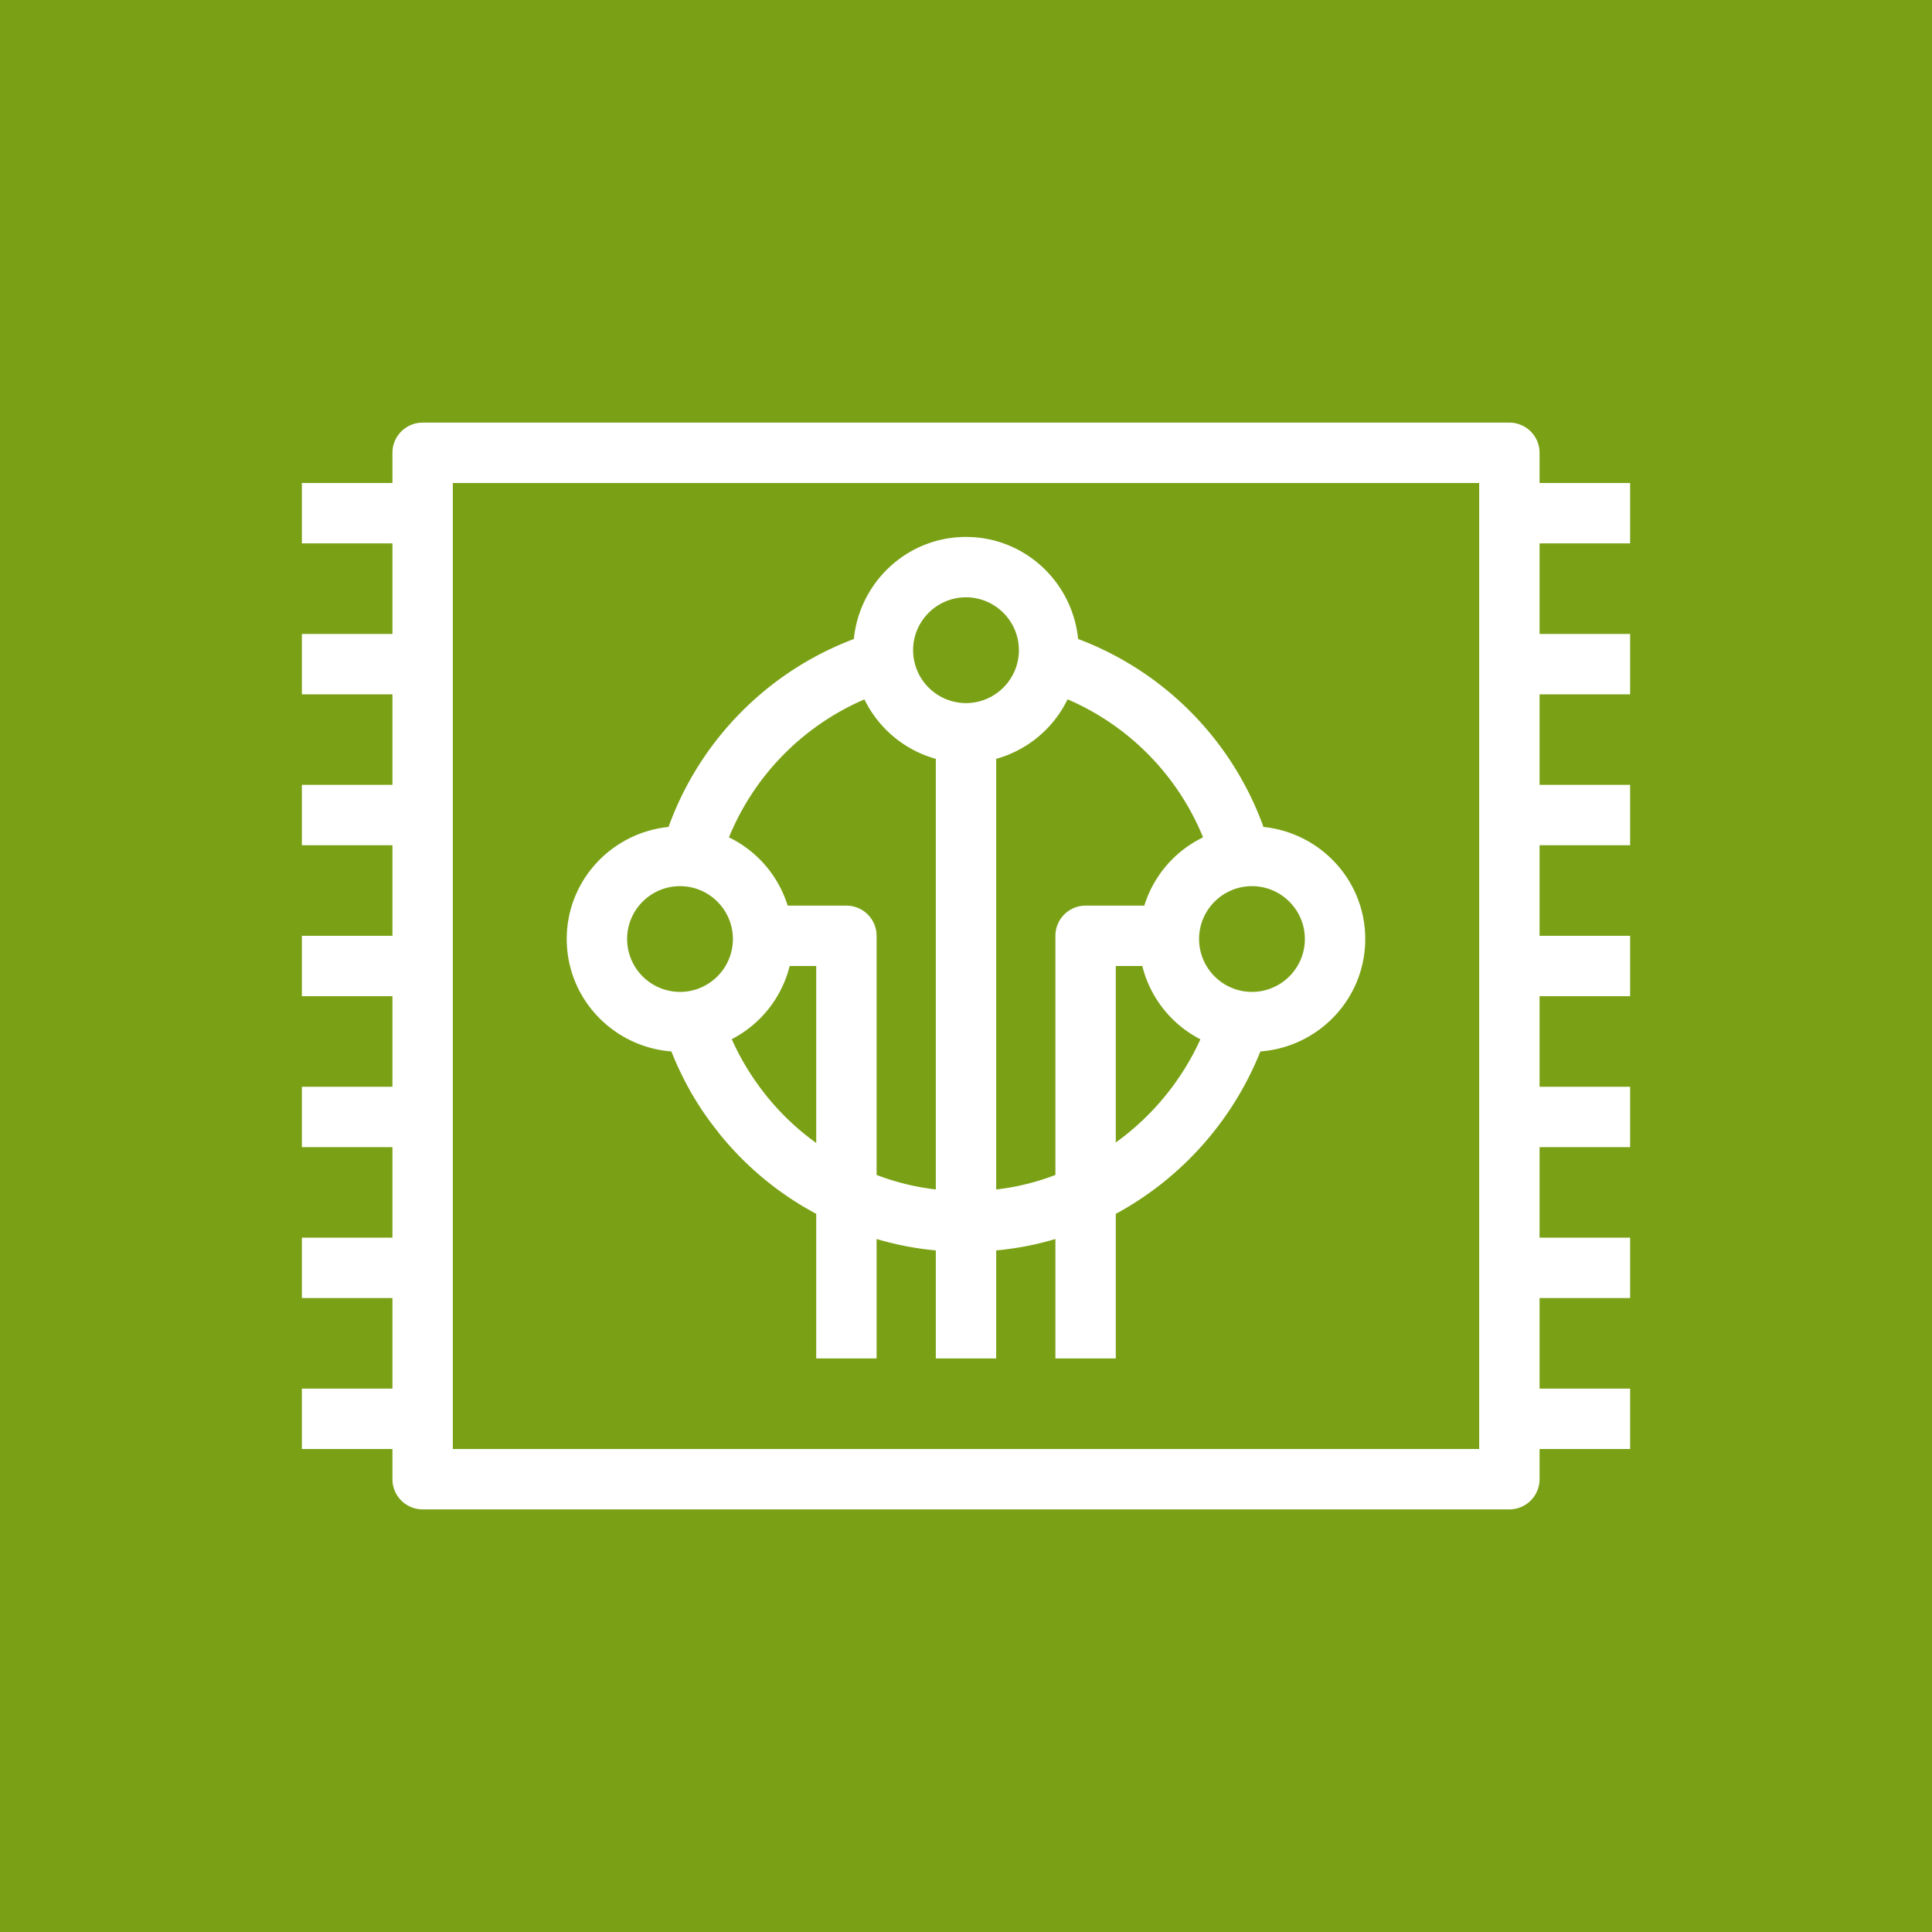 <svg xmlns="http://www.w3.org/2000/svg" viewBox="0 0 64 64"><title>Icon-Architecture/48/Arch_FreeRTOS_48</title><g fill="none" fill-rule="evenodd"><path fill="#7AA116" d="M0 0h64v64H0z"/><path fill="#FFF" d="M22.526 29.355c.966 0 1.752.786 1.752 1.751 0 .966-.786 1.752-1.752 1.752a1.754 1.754 0 0 1-1.752-1.752c0-.965.786-1.751 1.752-1.751m6.109-6.187A3.75 3.75 0 0 0 31 25.138v14.264a8 8 0 0 1-1.962-.481V31a1 1 0 0 0-1-1h-1.946a3.75 3.75 0 0 0-1.945-2.262 8.47 8.47 0 0 1 4.488-4.57M32 19.787c.965 0 1.752.786 1.752 1.752 0 .965-.787 1.752-1.752 1.752a1.755 1.755 0 0 1-1.752-1.752c0-.966.786-1.752 1.752-1.752m7.853 7.951A3.75 3.75 0 0 0 37.907 30h-1.945a1 1 0 0 0-1 1v7.922a8 8 0 0 1-1.962.481V25.138a3.75 3.75 0 0 0 2.365-1.972 8.46 8.46 0 0 1 4.488 4.572m3.372 3.368c0 .966-.786 1.752-1.752 1.752a1.754 1.754 0 0 1-1.752-1.752c0-.965.786-1.751 1.752-1.751s1.752.786 1.752 1.751m-6.263 6.74V32h.878a3.75 3.75 0 0 0 1.925 2.428 8.6 8.6 0 0 1-2.803 3.418m-11.485-1.438c-.032-.037-.064-.073-.125-.155a8.5 8.5 0 0 1-1.112-1.829A3.75 3.75 0 0 0 26.159 32h.879v5.862a8.4 8.4 0 0 1-1.561-1.454M22.24 34.83c.381.959.89 1.851 1.519 2.63q.089.123.194.244a10.4 10.4 0 0 0 3.085 2.505V45h2v-3.957q.953.284 1.962.379V45h2v-3.578c.673-.063 1.33-.189 1.962-.379V45h2v-4.789a10.6 10.6 0 0 0 4.79-5.381c1.936-.145 3.473-1.75 3.473-3.724 0-1.938-1.483-3.519-3.371-3.712a10.44 10.44 0 0 0-6.14-6.227c-.19-1.893-1.773-3.38-3.714-3.38s-3.526 1.488-3.715 3.381a10.45 10.45 0 0 0-6.139 6.226c-1.889.193-3.372 1.774-3.372 3.712 0 1.971 1.532 3.574 3.466 3.724M15 48h34V16H15zm39-30v-2h-3v-1a1 1 0 0 0-1-1H14a1 1 0 0 0-1 1v1h-3v2h3v3h-3v2h3v3h-3v2h3v3h-3v2h3v3h-3v2h3v3h-3v2h3v3h-3v2h3v1a1 1 0 0 0 1 1h36a1 1 0 0 0 1-1v-1h3v-2h-3v-3h3v-2h-3v-3h3v-2h-3v-3h3v-2h-3v-3h3v-2h-3v-3h3v-2h-3v-3z"/></g></svg>
